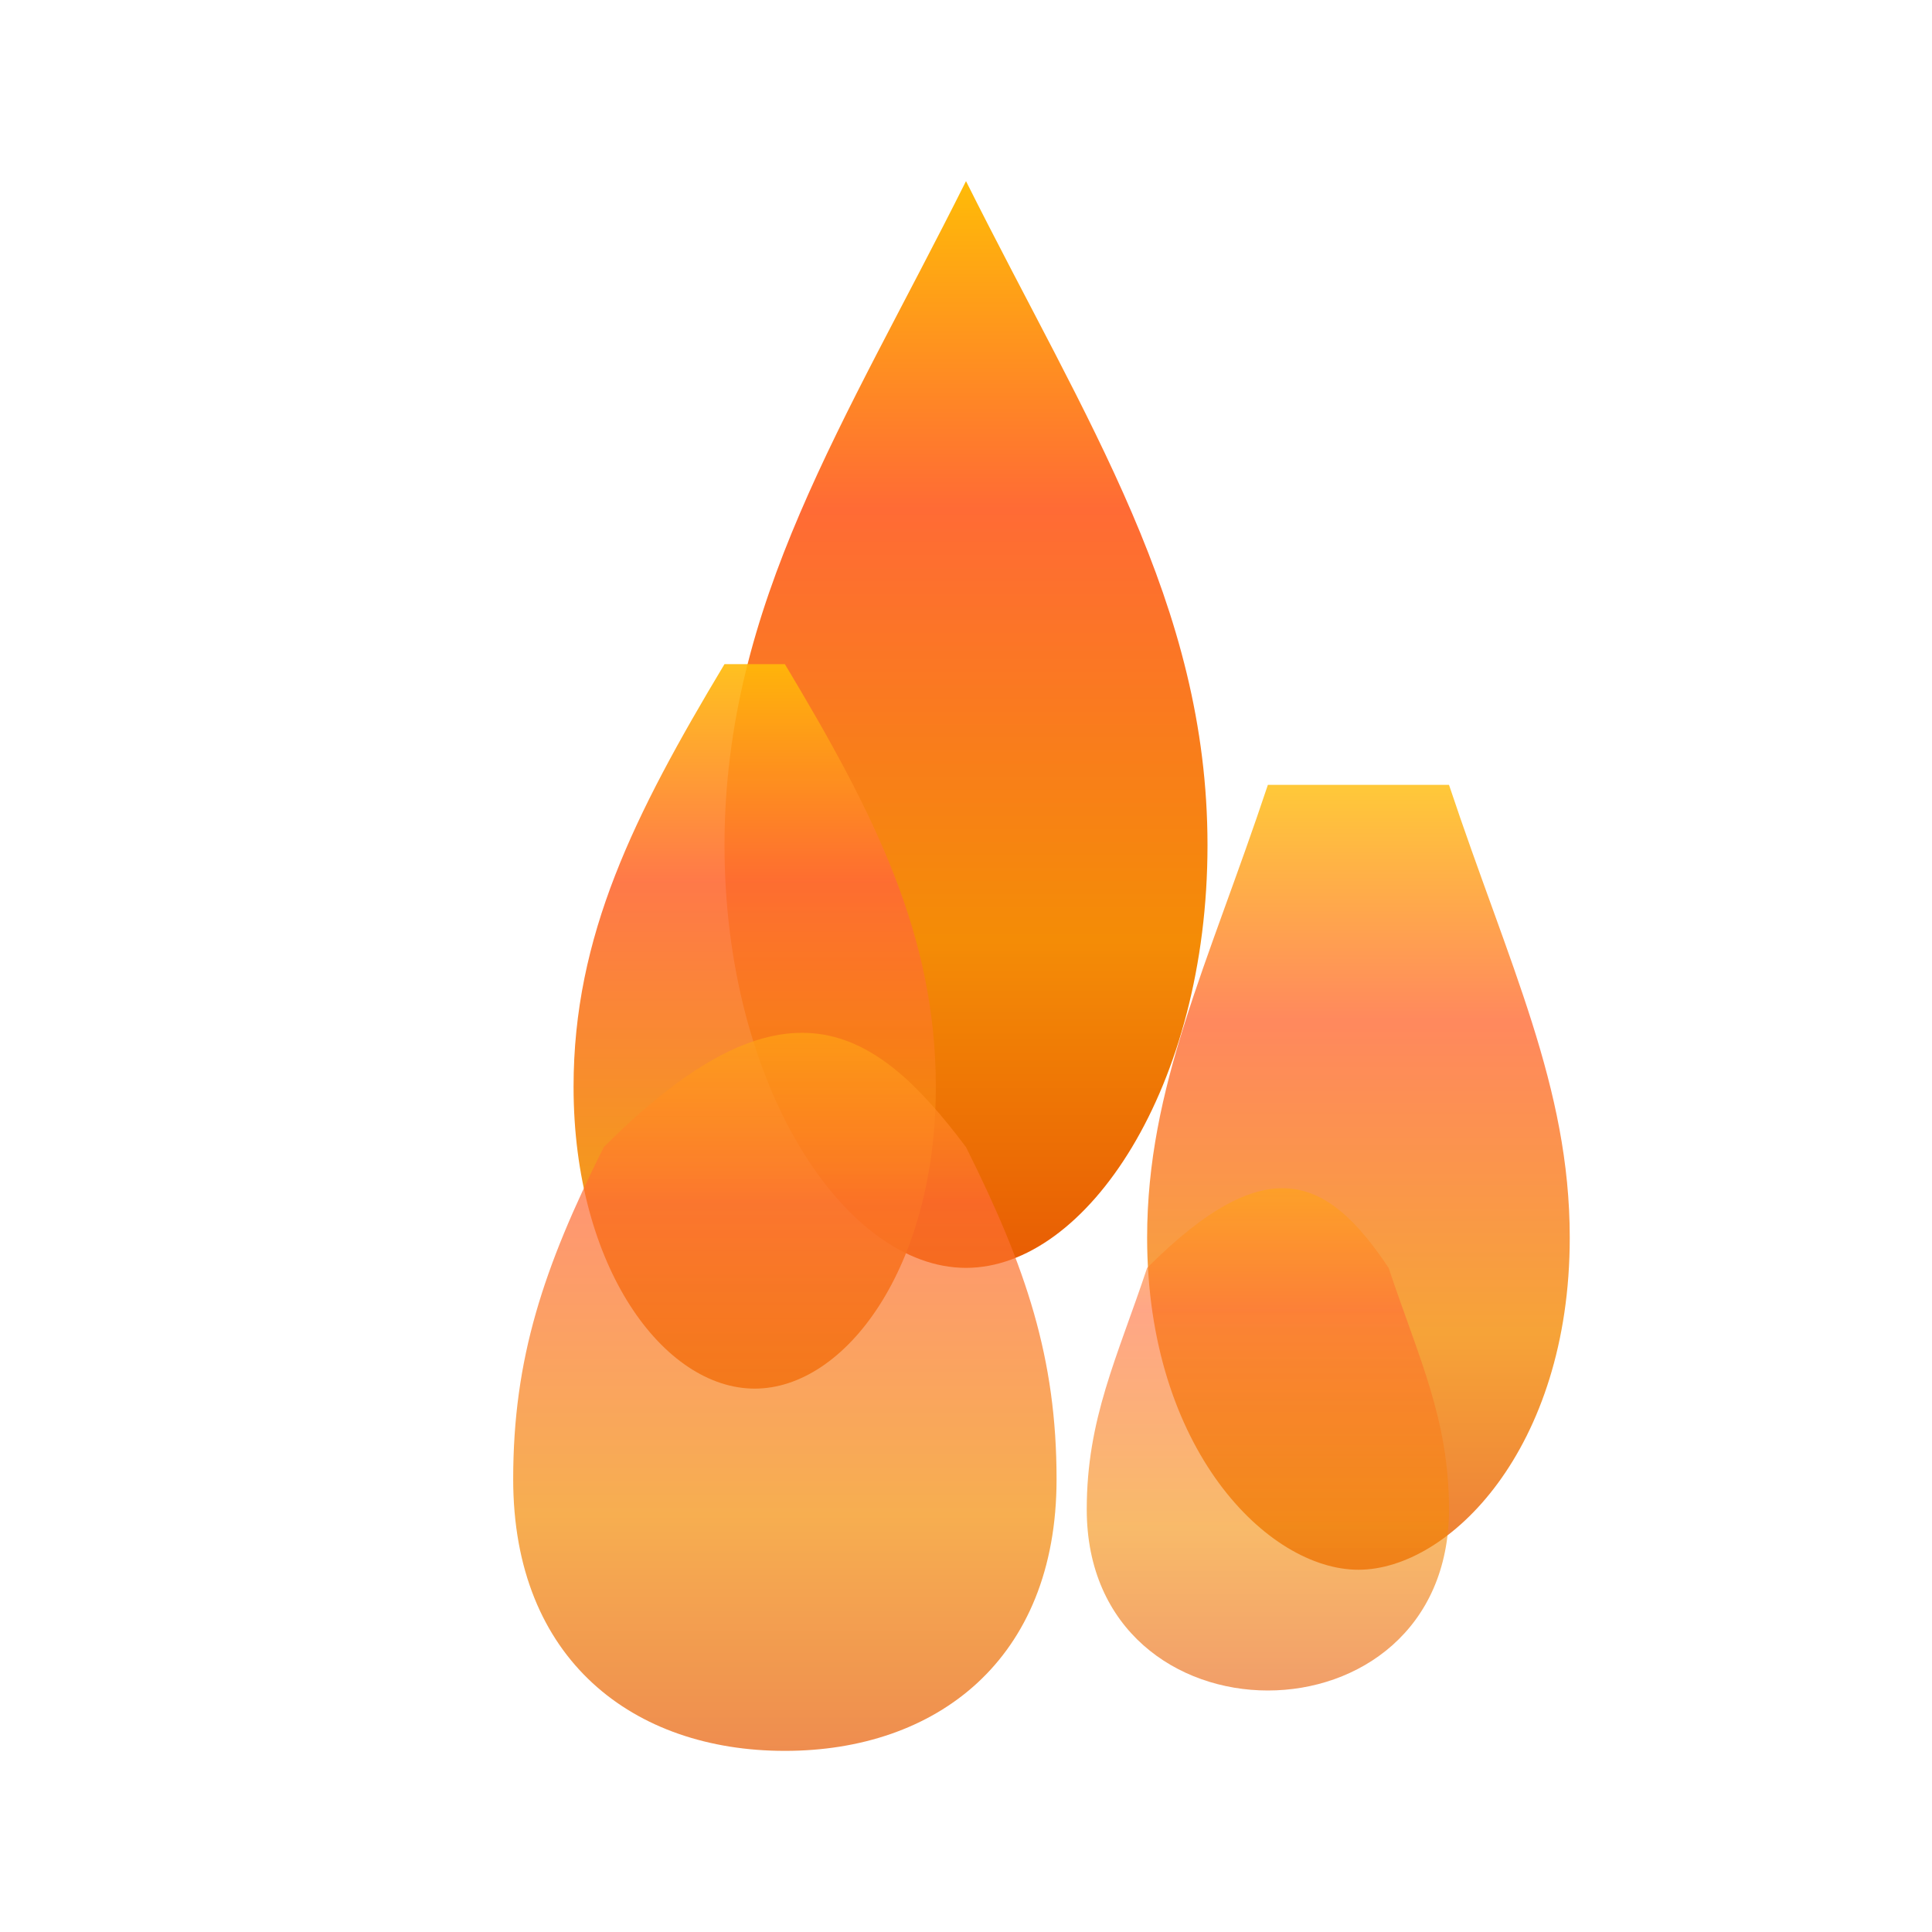<svg width="32" height="32" viewBox="0 0 32 32" xmlns="http://www.w3.org/2000/svg">
  <defs>
    <linearGradient id="fireGradient" x1="0%" y1="100%" x2="0%" y2="0%">
      <stop offset="0%" style="stop-color:#e85d04;stop-opacity:1" />
      <stop offset="30%" style="stop-color:#f48c06;stop-opacity:1" />
      <stop offset="70%" style="stop-color:#ff6b35;stop-opacity:1" />
      <stop offset="100%" style="stop-color:#ffba08;stop-opacity:1" />
    </linearGradient>
  </defs>
  
  <!-- Main fire shape based on Font Awesome fire icon -->
  <path d="M16 3c-2 4-4 7-4 11 0 4 2 7 4 7s4-3 4-7c0-4-2-7-4-11z" fill="url(#fireGradient)"/>
  
  <!-- Left flame -->
  <path d="M12 11c-1.5 2.5-2.5 4.5-2.5 7 0 3 1.5 5 3 5s3-2 3-5c0-2.5-1-4.5-2.5-7z" fill="url(#fireGradient)" opacity="0.9"/>
  
  <!-- Right flame -->
  <path d="M21 13c-1 3-2 5-2 7.5 0 3.5 2 5.5 3.5 5.5s3.5-2 3.5-5.5c0-2.5-1-4.5-2-7.5z" fill="url(#fireGradient)" opacity="0.8"/>
  
  <!-- Base flame -->
  <path d="M10 19c-1 2-1.5 3.5-1.5 5.5 0 3 2 4.5 4.5 4.5s4.5-1.5 4.5-4.5c0-2-0.5-3.5-1.5-5.5-1.5-2-3-3-6 0z" fill="url(#fireGradient)" opacity="0.7"/>
  
  <!-- Right base -->
  <path d="M19 21c-0.5 1.5-1 2.5-1 4 0 2 1.5 3 3 3s3-1 3-3c0-1.5-0.5-2.5-1-4-1-1.5-2-2-4 0z" fill="url(#fireGradient)" opacity="0.6"/>
</svg>
